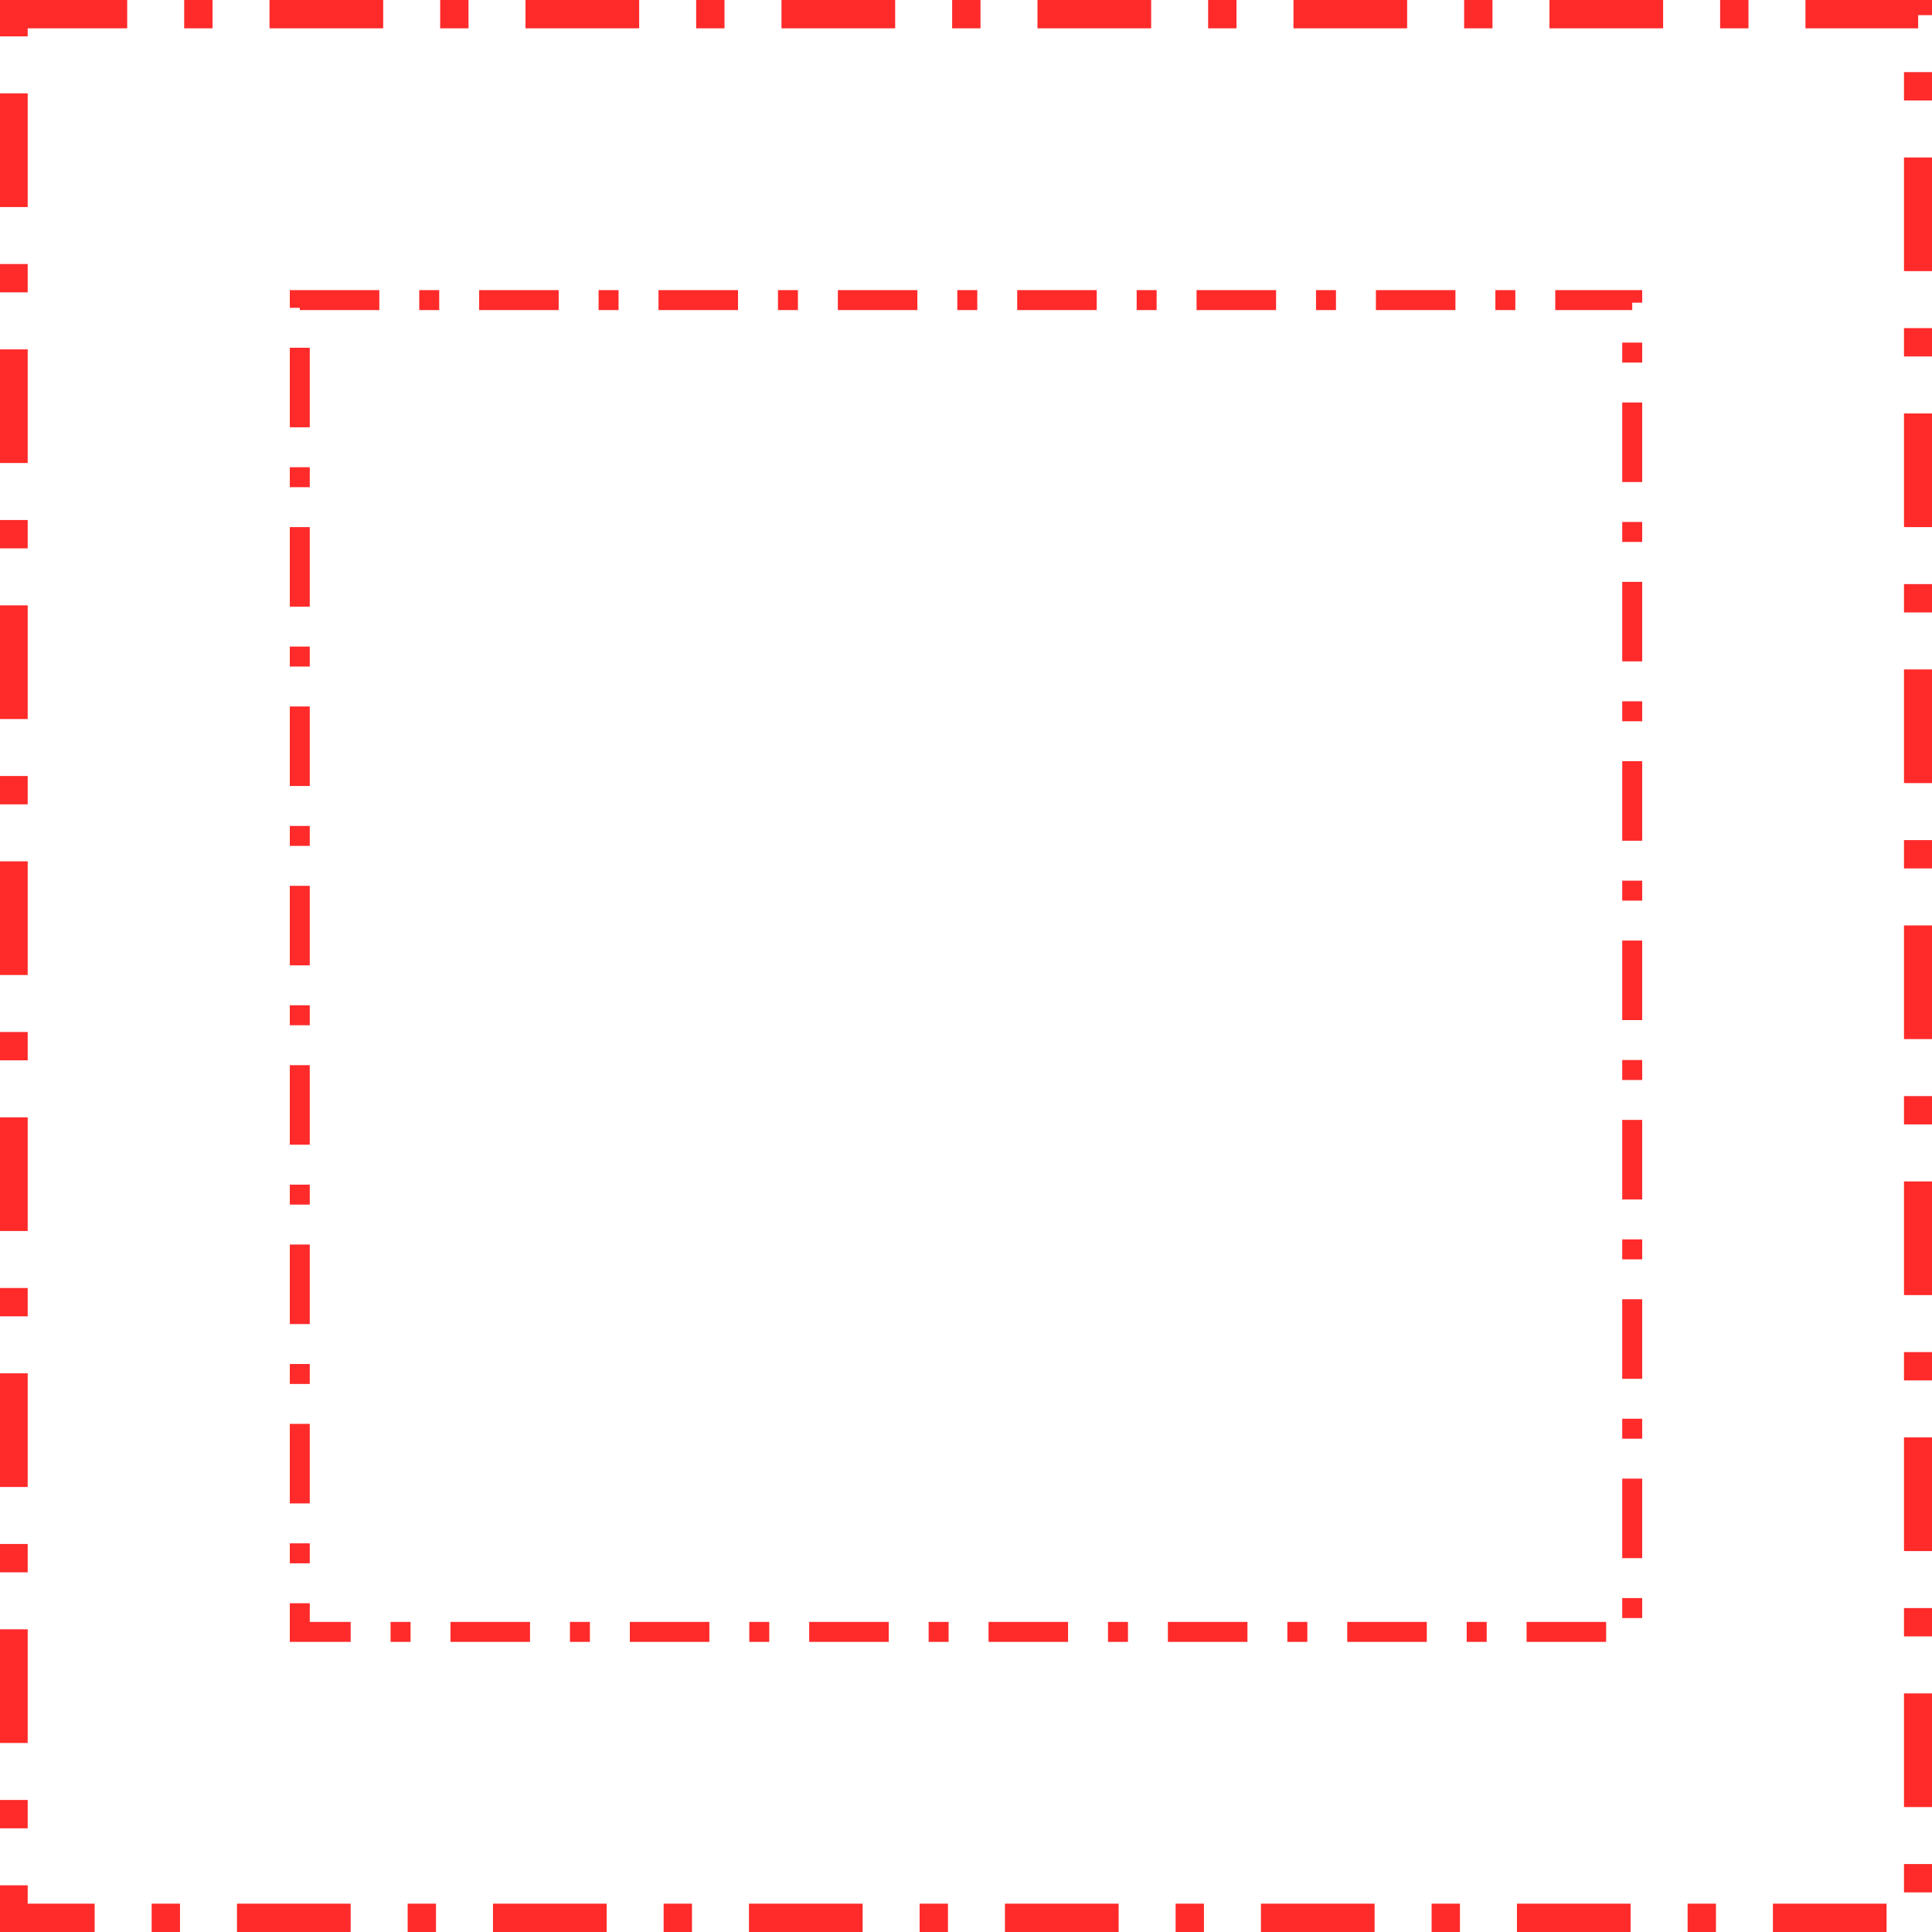<?xml version="1.0" encoding="UTF-8" standalone="no"?>
<svg
   role="img"
   focusable="false"
   aria-hidden="true"
   viewBox="0 0 6 6"
   version="1.1"
   id="svg1"
   sodipodi:docname="svg_tool.svg"
   width="6"
   height="6"
   inkscape:version="1.3 (0e150ed6c4, 2023-07-21)"
   xmlns:inkscape="http://www.inkscape.org/namespaces/inkscape"
   xmlns:sodipodi="http://sodipodi.sourceforge.net/DTD/sodipodi-0.dtd"
   xmlns="http://www.w3.org/2000/svg"
   xmlns:svg="http://www.w3.org/2000/svg">
  <defs
     id="defs1" />
  <sodipodi:namedview
     id="namedview1"
     pagecolor="#ffffff"
     bordercolor="#000000"
     borderopacity="0.25"
     inkscape:showpageshadow="2"
     inkscape:pageopacity="0.0"
     inkscape:pagecheckerboard="true"
     inkscape:deskcolor="#d1d1d1"
     inkscape:zoom="59.928571"
     inkscape:cx="3.3373063"
     inkscape:cy="3.3289631"
     inkscape:window-width="1920"
     inkscape:window-height="1017"
     inkscape:window-x="-8"
     inkscape:window-y="-8"
     inkscape:window-maximized="1"
     inkscape:current-layer="svg1" />
  <rect
     style="fill:none;stroke:#ff2a2a;stroke-width:0.088;stroke-dasharray:0.353, 0.177, 0.088, 0.177;stroke-dashoffset:0;stroke-opacity:1"
     id="rect1"
     width="5.915"
     height="5.912"
     x="0.042"
     y="0.044"
     ry="2.956"
     rx="0" />
  <rect
     style="fill:none;stroke:#ff2a2a;stroke-width:0.062;stroke-dasharray:0.247, 0.124, 0.062, 0.124;stroke-dashoffset:0;stroke-opacity:1"
     id="rect1-4"
     width="4.138"
     height="4.136"
     x="0.931"
     y="0.932"
     ry="2.068"
     rx="0" />
</svg>
